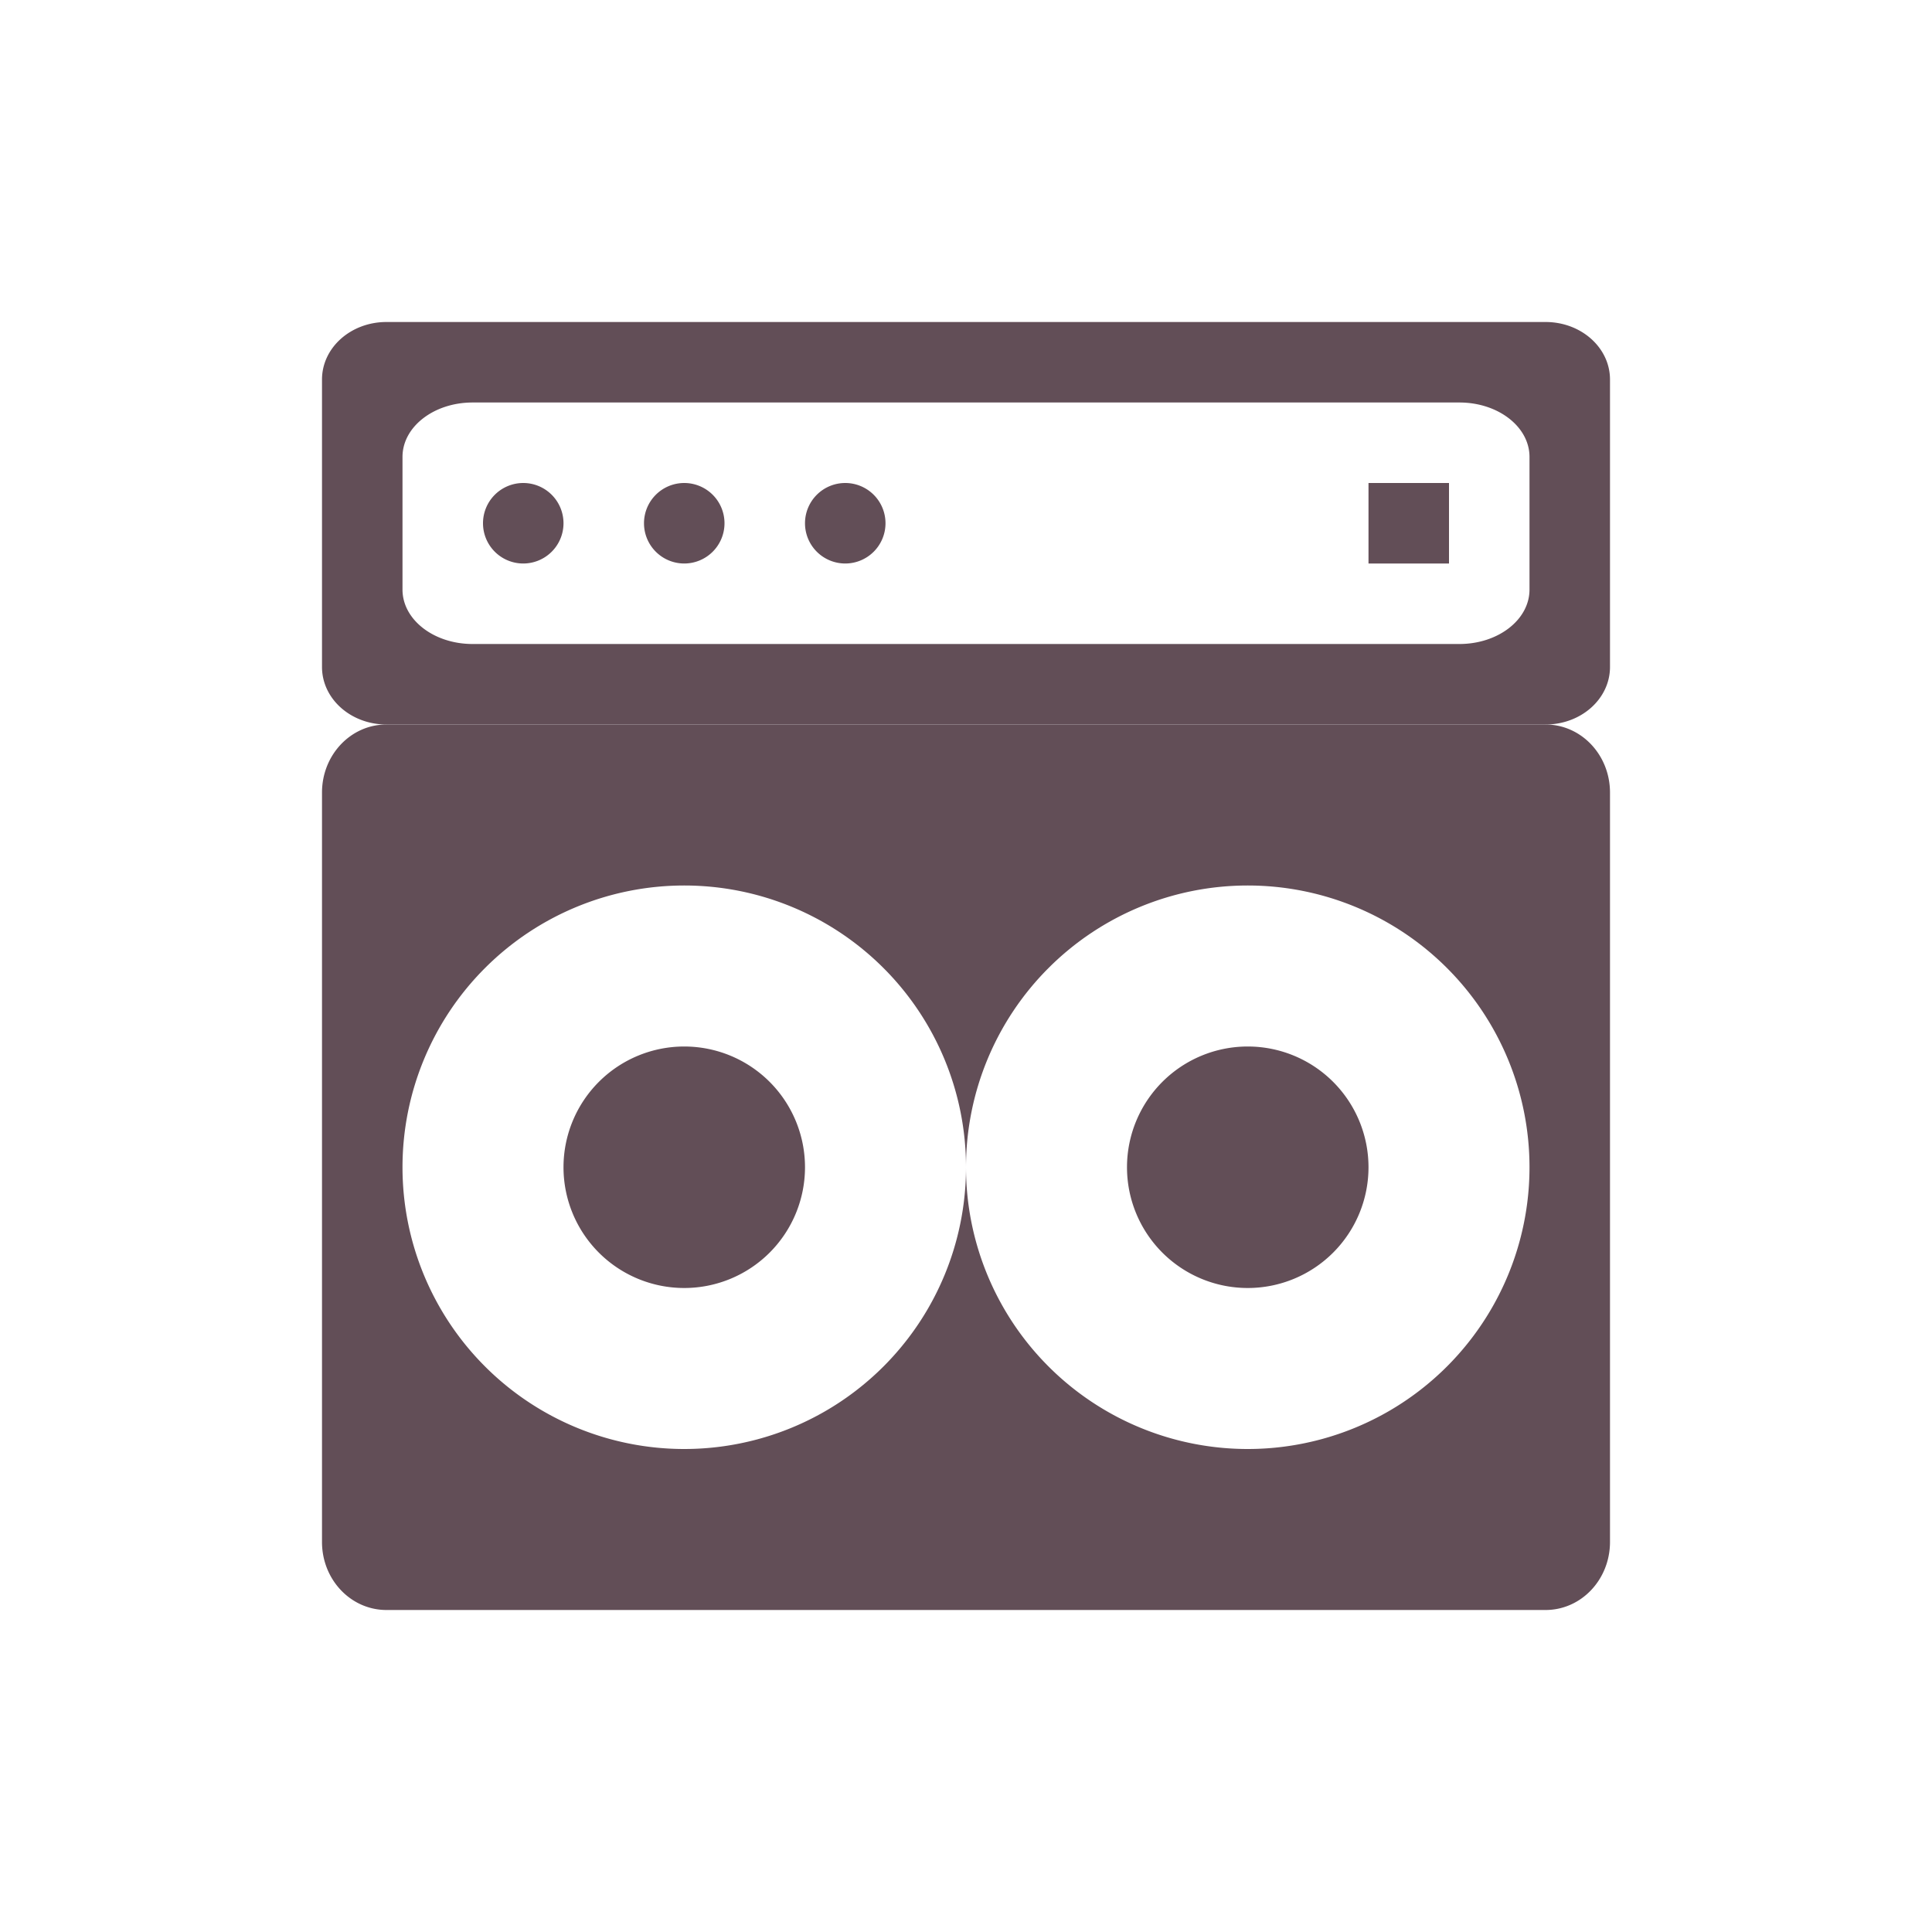 <svg xmlns="http://www.w3.org/2000/svg" width="24" height="24" version="1.1">
 <defs>
  <style id="current-color-scheme" type="text/css">
   .ColorScheme-Text { color:#624e57; } .ColorScheme-Highlight { color:#4285f4; }
  </style>
 </defs>
 <path style="fill:currentColor" class="ColorScheme-Text" d="M 4.801,9 C 4.358,9 4,9.377 4,9.846 v 9.309 C 4,19.623 4.358,20 4.801,20 H 19.199 C 19.642,20 20,19.623 20,19.154 V 9.846 C 20,9.377 19.642,9 19.199,9 Z M 8.5,11 A 3.5,3.5 0 0 1 12,14.5 3.5,3.5 0 0 1 15.5,11 3.5,3.5 0 0 1 19,14.5 3.5,3.5 0 0 1 15.5,18 3.5,3.5 0 0 1 12,14.5 3.5,3.5 0 0 1 8.5,18 3.5,3.5 0 0 1 5,14.5 3.5,3.5 0 0 1 8.5,11 Z m 0,2 A 1.5,1.5 0 0 0 7,14.5 1.5,1.5 0 0 0 8.5,16 1.5,1.5 0 0 0 10,14.5 1.5,1.5 0 0 0 8.5,13 Z m 7,0 A 1.5,1.5 0 0 0 14,14.5 1.5,1.5 0 0 0 15.5,16 1.5,1.5 0 0 0 17,14.5 1.5,1.5 0 0 0 15.5,13 Z"/>
 <path style="fill:currentColor" class="ColorScheme-Text" d="M 4.801,4 C 4.358,4 4,4.319 4,4.715 V 8.285 C 4,8.681 4.358,9 4.801,9 H 19.199 C 19.642,9 20,8.681 20,8.285 V 4.715 C 20,4.319 19.642,4 19.199,4 Z M 5.871,5 H 18.129 C 18.611,5 19,5.302 19,5.676 V 7.324 C 19,7.698 18.611,8 18.129,8 H 5.871 C 5.389,8 5,7.698 5,7.324 V 5.676 C 5,5.302 5.389,5 5.871,5 Z M 6.5,6 A 0.5,0.5 0 0 0 6,6.5 0.5,0.5 0 0 0 6.5,7 0.5,0.5 0 0 0 7,6.5 0.5,0.5 0 0 0 6.5,6 Z m 2,0 A 0.5,0.5 0 0 0 8,6.5 0.5,0.5 0 0 0 8.5,7 0.5,0.5 0 0 0 9,6.5 0.5,0.5 0 0 0 8.5,6 Z m 2,0 A 0.5,0.5 0 0 0 10,6.5 0.5,0.5 0 0 0 10.5,7 0.5,0.5 0 0 0 11,6.5 0.5,0.5 0 0 0 10.5,6 Z M 17,6 v 1 h 1 V 6 Z"/>
</svg>
